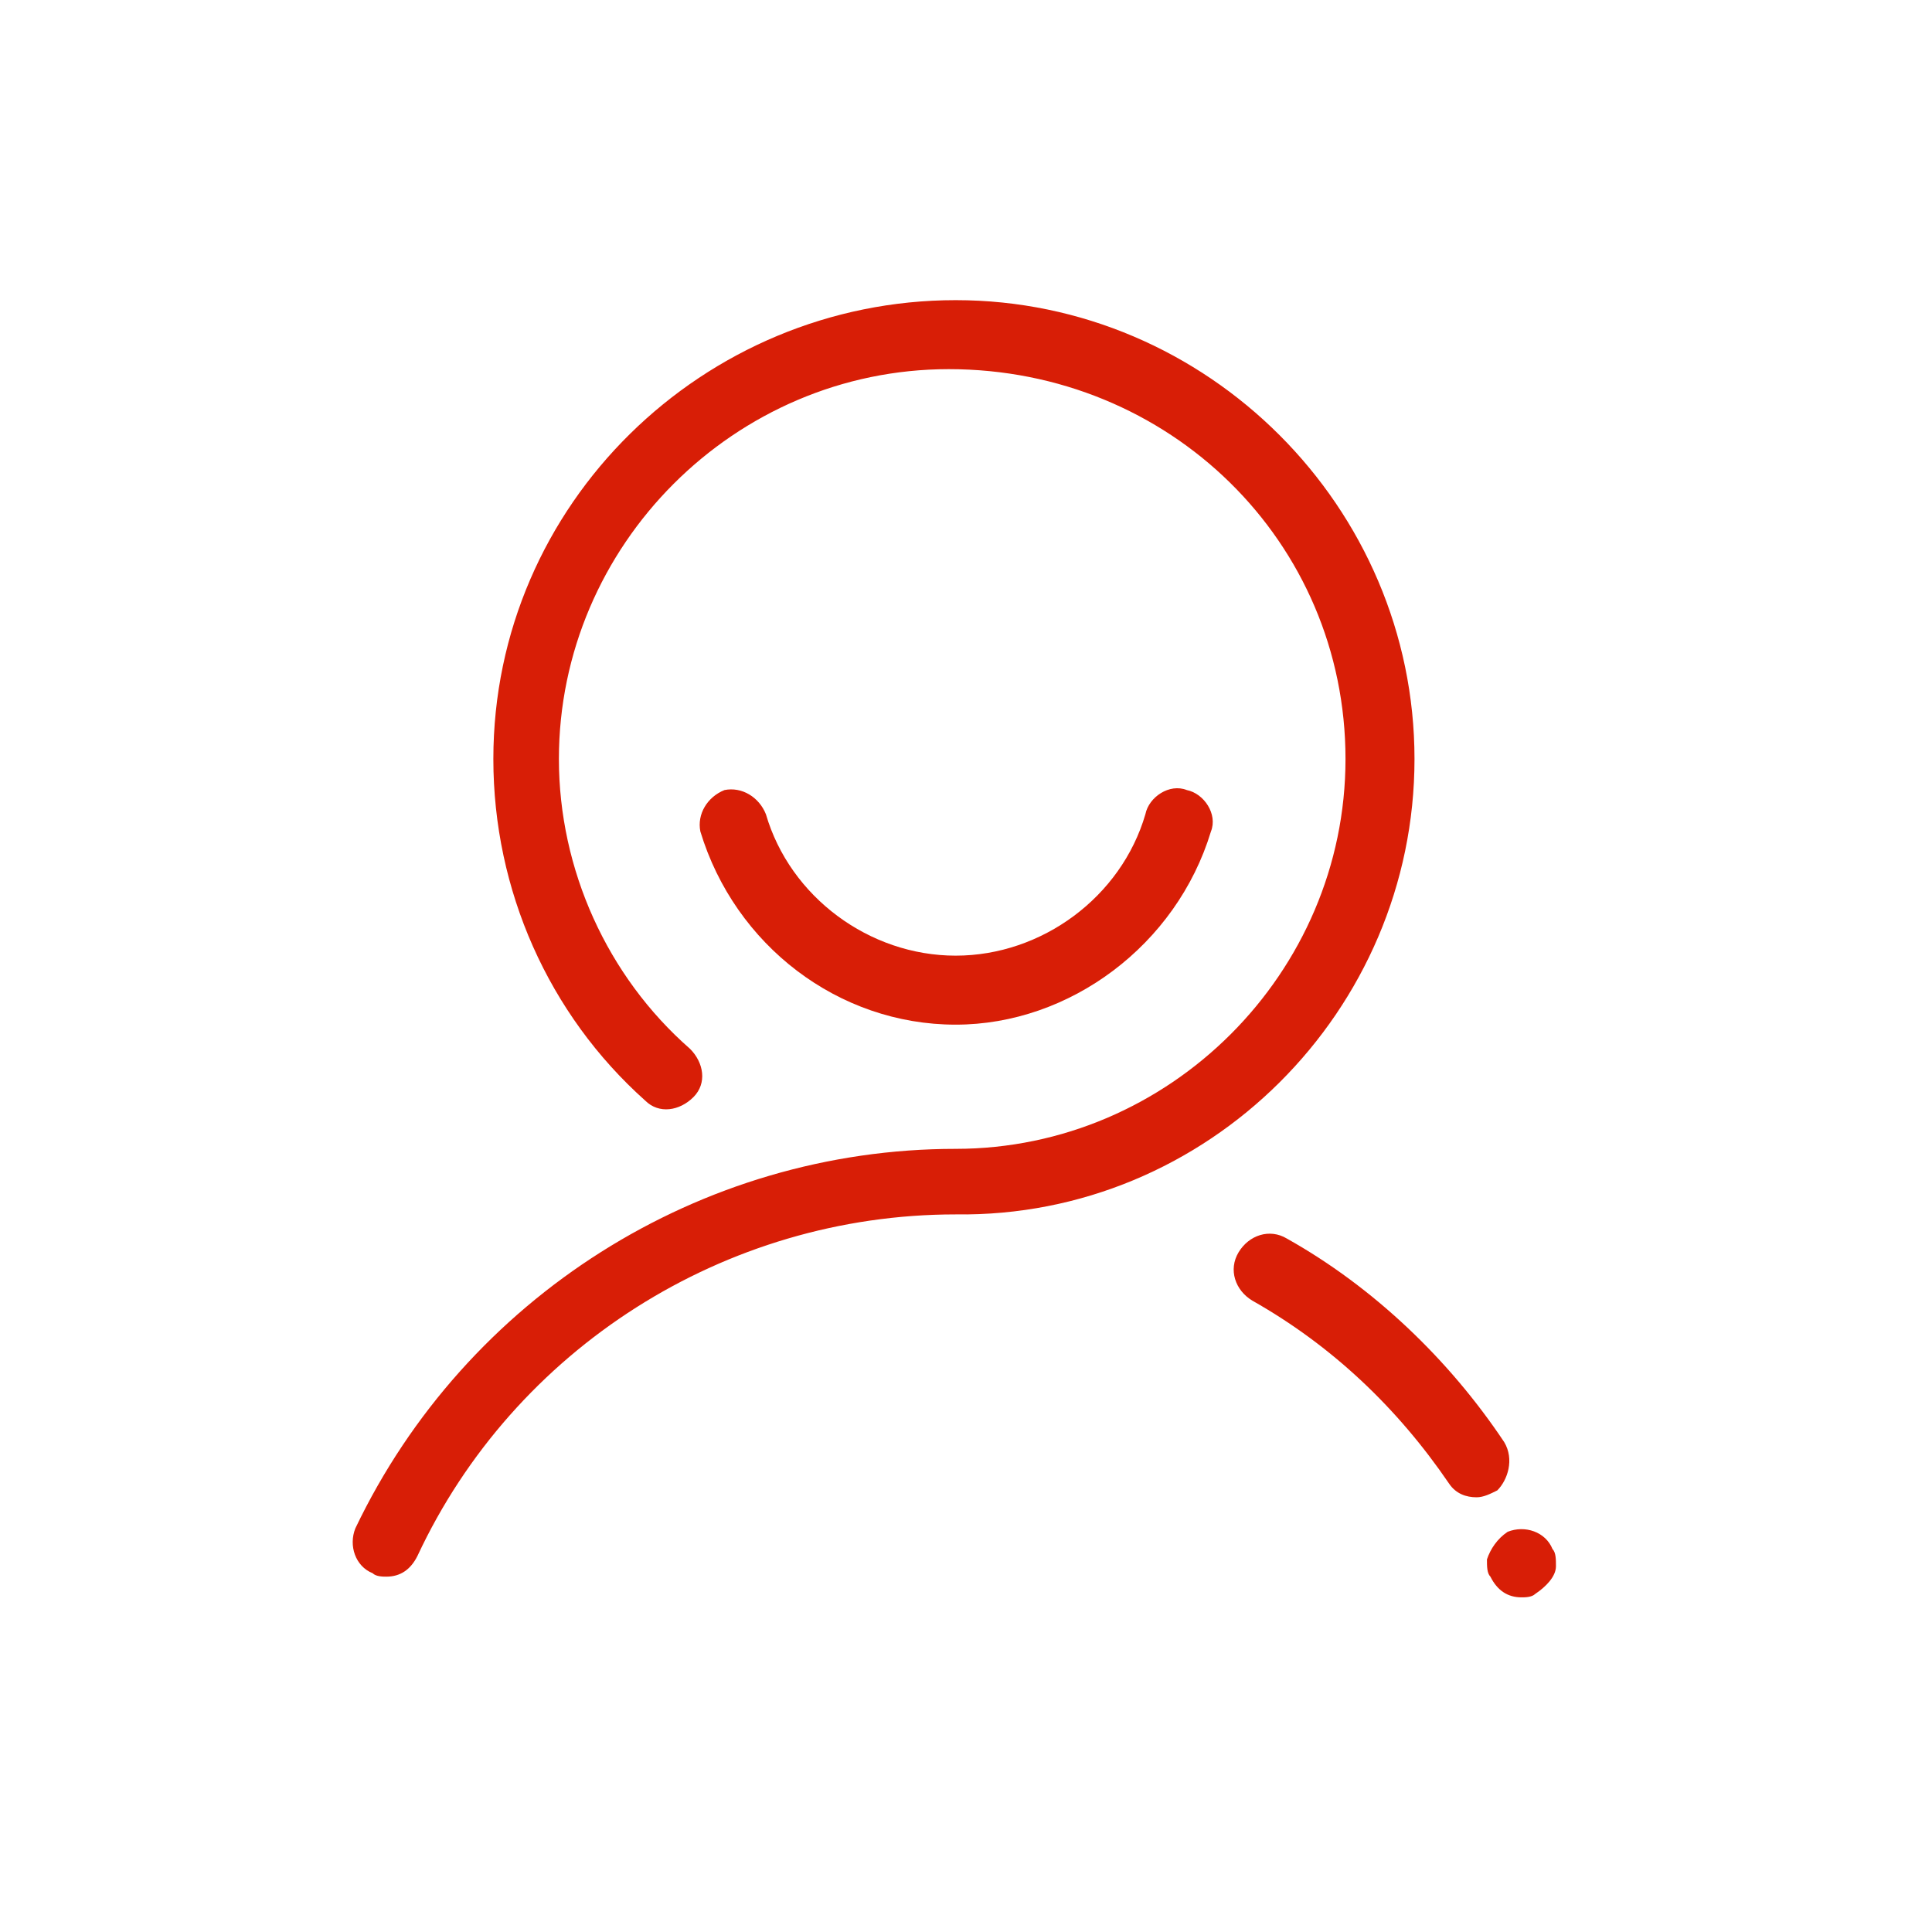 <?xml version="1.0" standalone="no"?><!DOCTYPE svg PUBLIC "-//W3C//DTD SVG 1.1//EN" "http://www.w3.org/Graphics/SVG/1.1/DTD/svg11.dtd"><svg t="1590031502292" class="icon" viewBox="0 0 1024 1024" version="1.1" xmlns="http://www.w3.org/2000/svg" p-id="5494" width="48" height="48" xmlns:xlink="http://www.w3.org/1999/xlink"><defs><style type="text/css"></style></defs><path d="M749.714 402.286c0-133.486-109.714-243.2-243.2-243.2S261.486 266.971 261.486 402.286c0 69.486 29.257 135.314 80.457 181.029 7.314 7.314 18.286 5.486 25.6-1.829 7.314-7.314 5.486-18.286-1.829-25.6-43.886-38.4-69.486-95.086-69.486-153.6 0-113.371 93.257-206.629 206.629-206.629C619.886 195.657 713.143 287.086 713.143 402.286c0 113.371-93.257 206.629-206.629 206.629-135.314 0-259.657 78.629-318.171 201.143-3.657 9.143 0 20.114 9.143 23.771 1.829 1.829 5.486 1.829 7.314 1.829 7.314 0 12.8-3.657 16.457-10.971 51.2-109.714 162.743-181.029 285.257-181.029C640 645.486 749.714 535.771 749.714 402.286zM822.857 821.029c-3.657-9.143-14.629-12.8-23.771-9.143-5.486 3.657-9.143 9.143-10.971 14.629 0 3.657 0 7.314 1.829 9.143 3.657 7.314 9.143 10.971 16.457 10.971 1.829 0 5.486 0 7.314-1.829 5.486-3.657 10.971-9.143 10.971-14.629 0-3.657 0-7.314-1.829-9.143zM797.257 764.343c-29.257-43.886-69.486-82.286-115.2-107.886-9.143-5.486-20.114-1.829-25.6 7.314-5.486 9.143-1.829 20.114 7.314 25.6 42.057 23.771 76.8 56.686 104.229 96.914 3.657 5.486 9.143 7.314 14.629 7.314 3.657 0 7.314-1.829 10.971-3.657 5.486-5.486 9.143-16.457 3.657-25.6z" fill="#d81e06" p-id="5495"></path><path d="M641.829 440.686c3.657-9.143-3.657-20.114-12.8-21.943-9.143-3.657-20.114 3.657-21.943 12.8-12.8 43.886-54.857 74.971-100.571 74.971s-87.771-31.086-100.571-74.971c-3.657-9.143-12.8-14.629-21.943-12.8-9.143 3.657-14.629 12.8-12.8 21.943 18.286 60.343 73.143 102.4 135.314 102.4 60.343 0 117.029-42.057 135.314-102.4z" fill="#d81e06" p-id="5496"></path></svg>